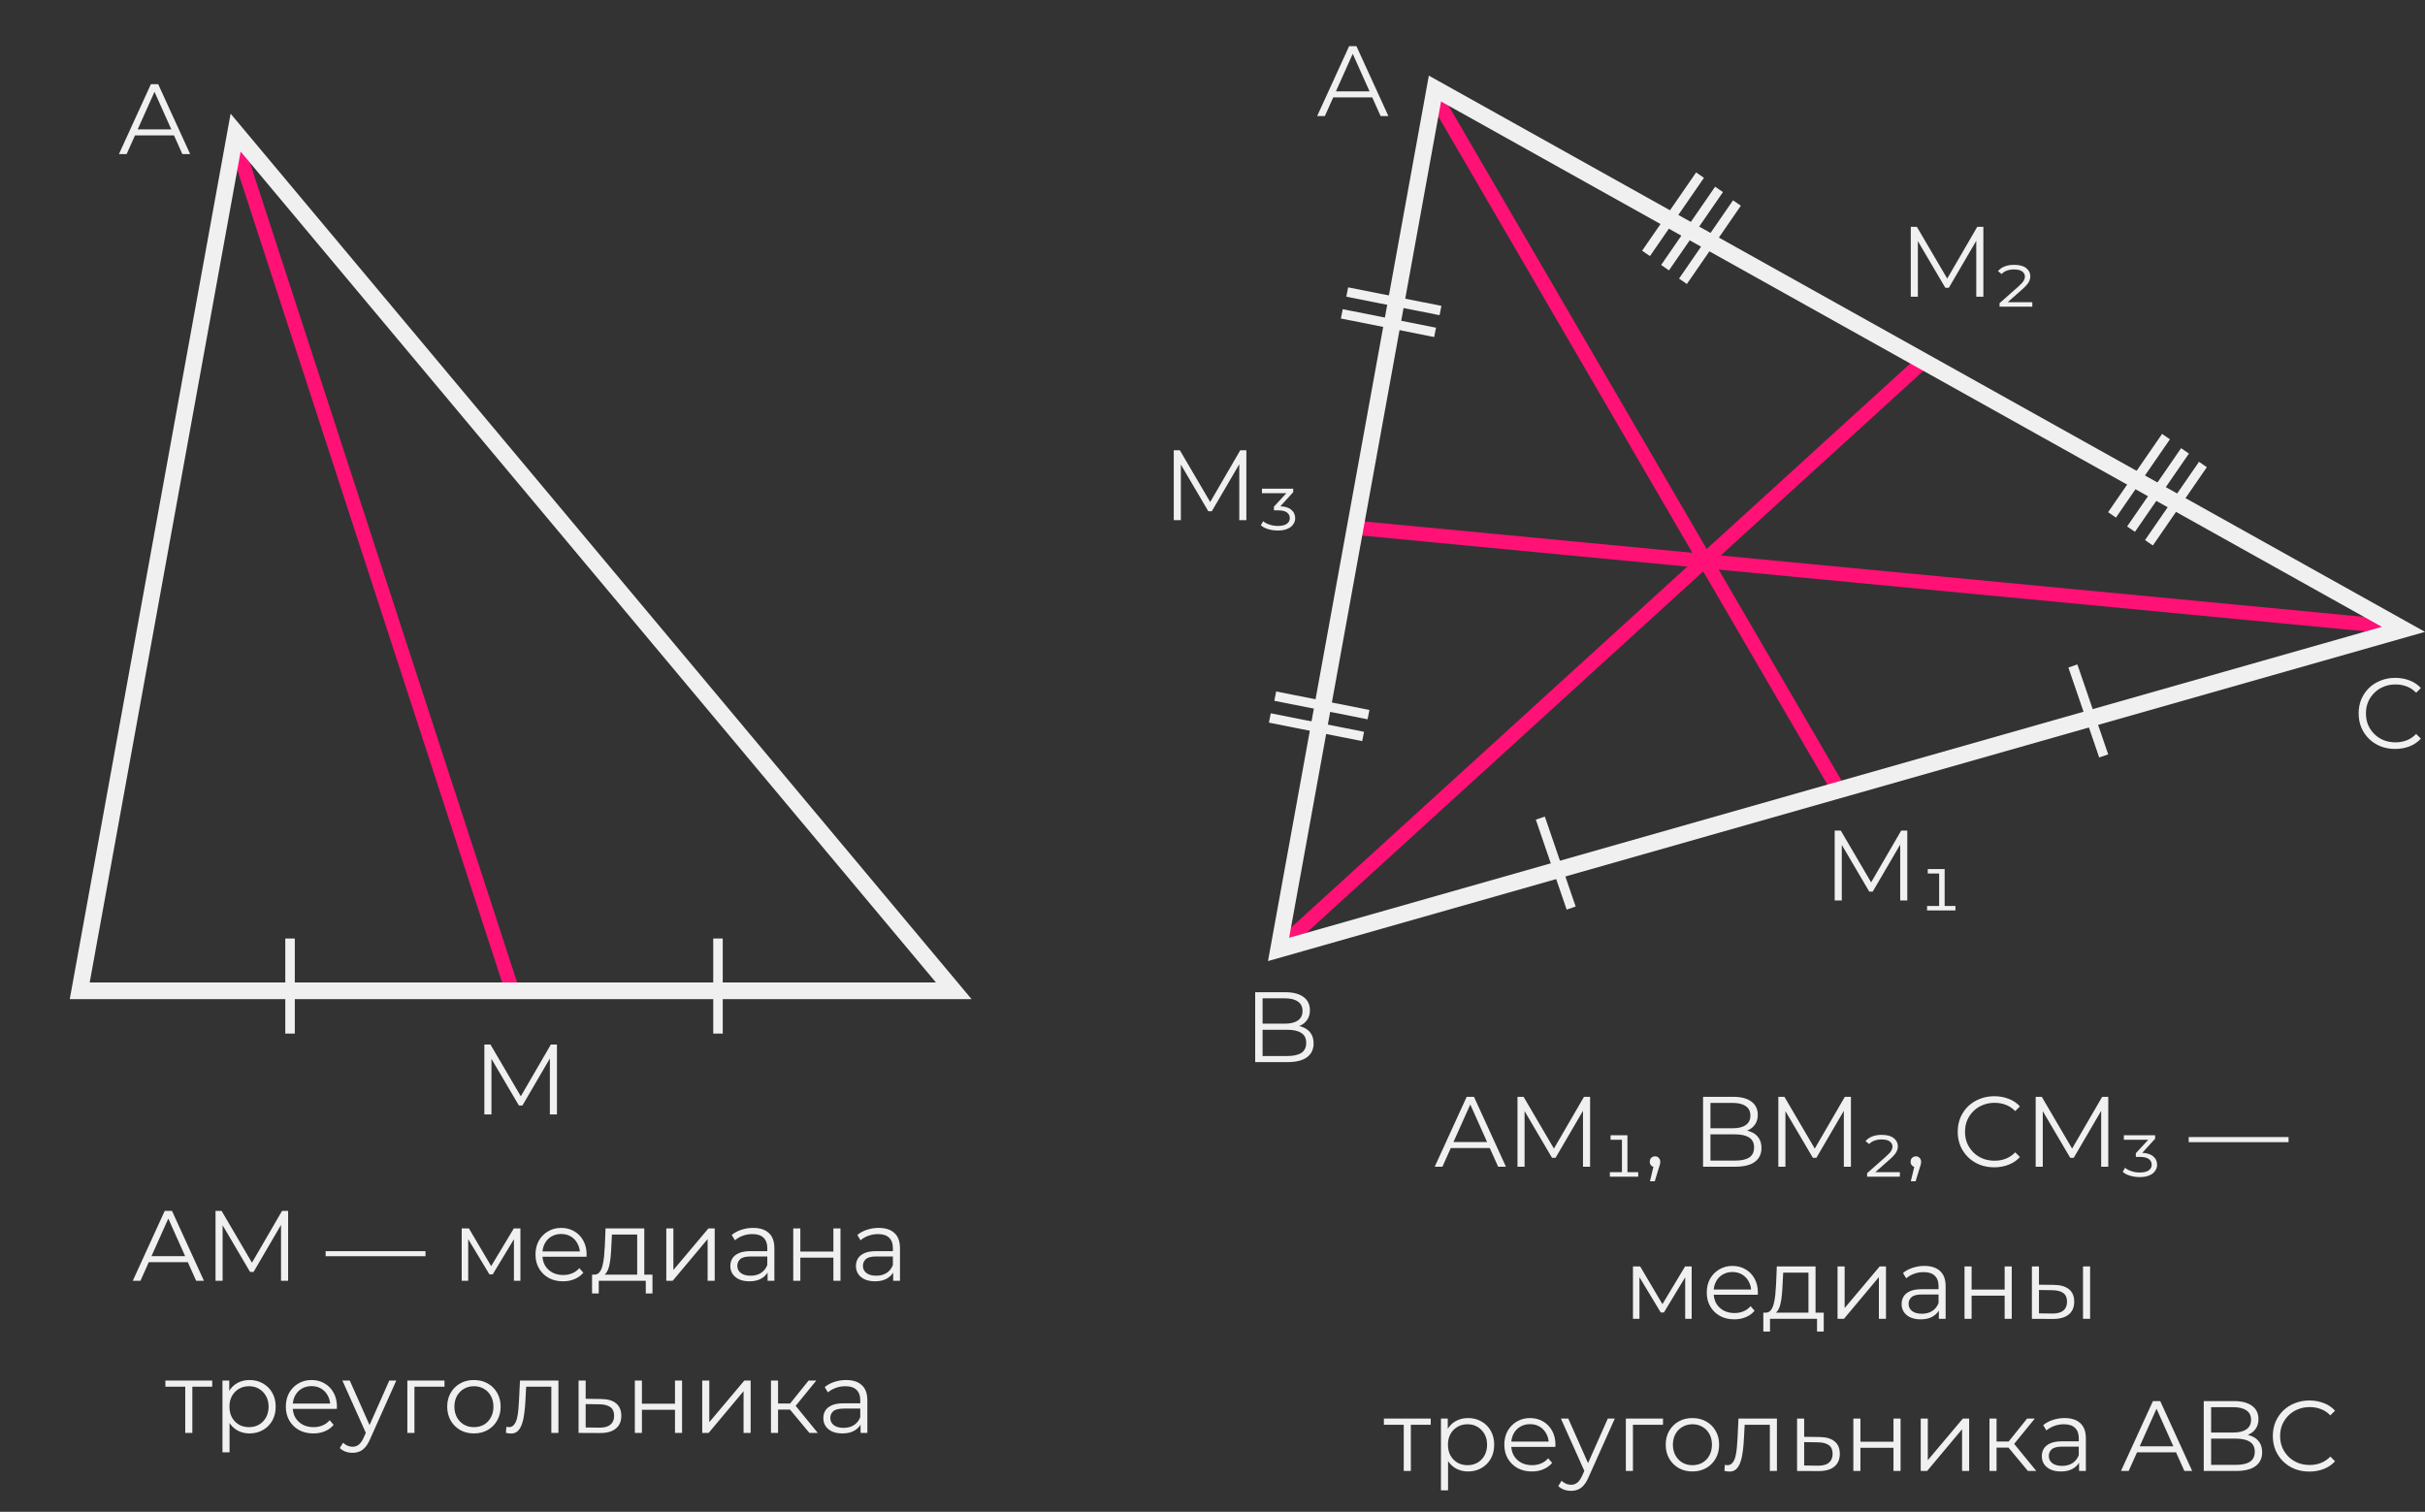 <svg width="510" height="318" viewBox="0 0 510 318" fill="none" xmlns="http://www.w3.org/2000/svg">
<rect x="0" y="0" width="510" height="318" fill="#333333" stroke="none"/>
<line x1="107.574" y1="207.871" x2="49.574" y2="29.871" stroke="#FF1176" stroke-width="3"/>
<line x1="386.704" y1="166.161" x2="301.704" y2="20.161" stroke="#FF1176" stroke-width="3"/>
<line x1="503.857" y1="131.899" x2="283.857" y2="110.899" stroke="#FF1176" stroke-width="3"/>
<line x1="405.01" y1="75.515" x2="270.01" y2="198.515" stroke="#FF1176" stroke-width="3"/>
<path d="M25.016 32.406L31.736 17.706H33.269L39.989 32.406H38.351L32.177 18.609H32.807L26.633 32.406H25.016ZM27.662 28.479L28.124 27.219H36.671L37.133 28.479H27.662Z" fill="#F1F0F1"/>
<path d="M277.016 24.406L283.736 9.706H285.269L291.989 24.406H290.351L284.177 10.609H284.807L278.633 24.406H277.016ZM279.662 20.479L280.124 19.219H288.671L289.133 20.479H279.662Z" fill="#F1F0F1"/>
<path d="M263.978 223.406V208.706H270.32C271.958 208.706 273.225 209.035 274.121 209.693C275.031 210.351 275.486 211.282 275.486 212.486C275.486 213.284 275.297 213.956 274.919 214.502C274.555 215.048 274.051 215.461 273.407 215.741C272.777 216.021 272.084 216.161 271.328 216.161L271.685 215.657C272.623 215.657 273.428 215.804 274.1 216.098C274.786 216.378 275.318 216.805 275.696 217.379C276.074 217.939 276.263 218.639 276.263 219.479C276.263 220.725 275.801 221.691 274.877 222.377C273.967 223.063 272.588 223.406 270.74 223.406H263.978ZM265.532 222.125H270.719C272.007 222.125 272.994 221.908 273.68 221.474C274.366 221.026 274.709 220.319 274.709 219.353C274.709 218.401 274.366 217.708 273.68 217.274C272.994 216.826 272.007 216.602 270.719 216.602H265.364V215.321H270.215C271.391 215.321 272.301 215.097 272.945 214.649C273.603 214.201 273.932 213.536 273.932 212.654C273.932 211.758 273.603 211.093 272.945 210.659C272.301 210.211 271.391 209.987 270.215 209.987H265.532V222.125Z" fill="#F1F0F1"/>
<path d="M503.731 157.532C502.625 157.532 501.603 157.35 500.665 156.986C499.727 156.608 498.915 156.083 498.229 155.411C497.543 154.739 497.004 153.948 496.612 153.038C496.234 152.128 496.045 151.134 496.045 150.056C496.045 148.978 496.234 147.984 496.612 147.074C497.004 146.164 497.543 145.373 498.229 144.701C498.929 144.029 499.748 143.511 500.686 143.147C501.624 142.769 502.646 142.58 503.752 142.58C504.816 142.58 505.817 142.762 506.755 143.126C507.693 143.476 508.484 144.008 509.128 144.722L508.141 145.709C507.539 145.093 506.874 144.652 506.146 144.386C505.418 144.106 504.634 143.966 503.794 143.966C502.912 143.966 502.093 144.12 501.337 144.428C500.581 144.722 499.923 145.149 499.363 145.709C498.803 146.255 498.362 146.899 498.04 147.641C497.732 148.369 497.578 149.174 497.578 150.056C497.578 150.938 497.732 151.75 498.04 152.492C498.362 153.22 498.803 153.864 499.363 154.424C499.923 154.97 500.581 155.397 501.337 155.705C502.093 155.999 502.912 156.146 503.794 156.146C504.634 156.146 505.418 156.006 506.146 155.726C506.874 155.446 507.539 154.998 508.141 154.382L509.128 155.369C508.484 156.083 507.693 156.622 506.755 156.986C505.817 157.35 504.809 157.532 503.731 157.532Z" fill="#F1F0F1"/>
<path d="M101.866 234.406V219.706H103.147L109.867 231.172H109.195L115.852 219.706H117.133V234.406H115.642V222.037H115.999L109.867 232.537H109.132L102.958 222.037H103.357V234.406H101.866Z" fill="#F1F0F1"/>
<path d="M385.854 189.406V174.706H387.135L393.855 186.172H393.183L399.84 174.706H401.121V189.406H399.63V177.037H399.987L393.855 187.537H393.12L386.946 177.037H387.345V189.406H385.854ZM408.977 191.275L408.284 190.561H411.245V191.506H405.281V190.561H408.515L407.822 191.275V183.211L408.326 183.736H405.428V182.791H408.977V191.275Z" fill="#F1F0F1"/>
<path d="M401.854 62.406V47.706H403.135L409.855 59.172H409.183L415.84 47.706H417.121V62.406H415.63V50.037H415.987L409.855 60.537H409.12L402.946 50.037H403.345V62.406H401.854ZM420.525 64.506V63.771L424.515 60.243C425.061 59.753 425.418 59.361 425.586 59.067C425.768 58.759 425.859 58.458 425.859 58.164C425.859 57.758 425.677 57.408 425.313 57.114C424.949 56.82 424.354 56.673 423.528 56.673C422.996 56.673 422.506 56.757 422.058 56.925C421.61 57.079 421.246 57.317 420.966 57.639L420.189 57.03C420.553 56.596 421.022 56.267 421.596 56.043C422.17 55.819 422.835 55.707 423.591 55.707C424.725 55.707 425.572 55.938 426.132 56.4C426.706 56.862 426.993 57.429 426.993 58.101C426.993 58.535 426.881 58.948 426.657 59.34C426.447 59.732 426.013 60.222 425.355 60.81L421.764 63.981L421.407 63.561H427.413V64.506H420.525Z" fill="#F1F0F1"/>
<path d="M246.854 109.406V94.706H248.135L254.855 106.172H254.183L260.84 94.706H262.121V109.406H260.63V97.037H260.987L254.855 107.537H254.12L247.946 97.037H248.345V109.406H246.854ZM268.759 111.59C267.989 111.59 267.282 111.485 266.638 111.275C265.994 111.079 265.504 110.813 265.168 110.477L265.651 109.637C265.973 109.917 266.407 110.148 266.953 110.33C267.499 110.526 268.101 110.624 268.759 110.624C269.613 110.624 270.243 110.47 270.649 110.162C271.055 109.868 271.258 109.476 271.258 108.986C271.258 108.482 271.055 108.083 270.649 107.789C270.257 107.495 269.641 107.348 268.801 107.348H267.919V106.571L270.922 103.316L271.09 103.736H265.399V102.791H271.972V103.526L268.99 106.802L268.507 106.487H268.99C270.096 106.487 270.936 106.718 271.51 107.18C272.098 107.642 272.392 108.244 272.392 108.986C272.392 109.462 272.252 109.896 271.972 110.288C271.706 110.694 271.3 111.009 270.754 111.233C270.222 111.471 269.557 111.59 268.759 111.59Z" fill="#F1F0F1"/>
<line x1="61" y1="197.406" x2="61" y2="217.406" stroke="#F1F0F1" stroke-width="2"/>
<line x1="323.946" y1="172.082" x2="330.428" y2="191.003" stroke="#F1F0F1" stroke-width="2"/>
<line x1="435.946" y1="140.082" x2="442.428" y2="159.003" stroke="#F1F0F1" stroke-width="2"/>
<line x1="151" y1="197.406" x2="151" y2="217.406" stroke="#F1F0F1" stroke-width="2"/>
<line x1="268.195" y1="146.425" x2="287.812" y2="150.317" stroke="#F1F0F1" stroke-width="2"/>
<line x1="283.331" y1="61.425" x2="302.949" y2="65.317" stroke="#F1F0F1" stroke-width="2"/>
<line x1="350.177" y1="56.303" x2="361.53" y2="39.839" stroke="#F1F0F1" stroke-width="2"/>
<line x1="448.177" y1="111.303" x2="459.53" y2="94.838" stroke="#F1F0F1" stroke-width="2"/>
<line x1="346.177" y1="53.303" x2="357.53" y2="36.839" stroke="#F1F0F1" stroke-width="2"/>
<line x1="444.177" y1="108.303" x2="455.53" y2="91.838" stroke="#F1F0F1" stroke-width="2"/>
<line x1="267.058" y1="151.017" x2="286.676" y2="154.909" stroke="#F1F0F1" stroke-width="2"/>
<line x1="282.195" y1="66.017" x2="301.812" y2="69.909" stroke="#F1F0F1" stroke-width="2"/>
<line x1="353.941" y1="59.169" x2="365.295" y2="42.704" stroke="#F1F0F1" stroke-width="2"/>
<line x1="451.941" y1="114.169" x2="463.295" y2="97.704" stroke="#F1F0F1" stroke-width="2"/>
<path d="M16.767 208.406L49.554 27.894L200.584 208.406H16.767Z" stroke="#F1F0F1" stroke-width="3.5"/>
<path d="M268.894 199.704L301.784 18.628L505.464 132.378L268.894 199.704Z" stroke="#F1F0F1" stroke-width="3.5"/>
<path d="M27.921 269.406L34.641 254.706H36.174L42.894 269.406H41.256L35.082 255.609H35.712L29.538 269.406H27.921ZM30.567 265.479L31.029 264.219H39.576L40.038 265.479H30.567ZM45.326 269.406V254.706H46.607L53.327 266.172H52.655L59.312 254.706H60.593V269.406H59.102V257.037H59.459L53.327 267.537H52.592L46.418 257.037H46.817V269.406H45.326ZM68.484 264.24V263.169H89.484V264.24H68.484ZM97.102 269.406V258.381H98.614L103.611 266.844H102.981L108.063 258.381H109.449V269.406H108.084V260.082L108.357 260.208L103.611 268.062H102.939L98.151 260.124L98.466 260.061V269.406H97.102ZM118.417 269.511C117.269 269.511 116.261 269.273 115.393 268.797C114.525 268.307 113.846 267.642 113.356 266.802C112.866 265.948 112.621 264.975 112.621 263.883C112.621 262.791 112.852 261.825 113.314 260.985C113.79 260.145 114.434 259.487 115.246 259.011C116.072 258.521 116.996 258.276 118.018 258.276C119.054 258.276 119.971 258.514 120.769 258.99C121.581 259.452 122.218 260.11 122.68 260.964C123.142 261.804 123.373 262.777 123.373 263.883C123.373 263.953 123.366 264.03 123.352 264.114C123.352 264.184 123.352 264.261 123.352 264.345H113.755V263.232H122.554L121.966 263.673C121.966 262.875 121.791 262.168 121.441 261.552C121.105 260.922 120.643 260.432 120.055 260.082C119.467 259.732 118.788 259.557 118.018 259.557C117.262 259.557 116.583 259.732 115.981 260.082C115.379 260.432 114.91 260.922 114.574 261.552C114.238 262.182 114.07 262.903 114.07 263.715V263.946C114.07 264.786 114.252 265.528 114.616 266.172C114.994 266.802 115.512 267.299 116.17 267.663C116.842 268.013 117.605 268.188 118.459 268.188C119.131 268.188 119.754 268.069 120.328 267.831C120.916 267.593 121.42 267.229 121.84 266.739L122.68 267.705C122.19 268.293 121.574 268.741 120.832 269.049C120.104 269.357 119.299 269.511 118.417 269.511ZM134.008 268.692V259.683H128.695L128.569 262.14C128.541 262.882 128.492 263.61 128.422 264.324C128.366 265.038 128.261 265.696 128.107 266.298C127.967 266.886 127.764 267.369 127.498 267.747C127.232 268.111 126.889 268.321 126.469 268.377L124.978 268.104C125.412 268.118 125.769 267.964 126.049 267.642C126.329 267.306 126.546 266.851 126.7 266.277C126.854 265.703 126.966 265.052 127.036 264.324C127.106 263.582 127.162 262.826 127.204 262.056L127.351 258.381H135.499V268.692H134.008ZM124.516 272.073V268.104H137.221V272.073H135.814V269.406H125.923V272.073H124.516ZM140.127 269.406V258.381H141.618V267.138L148.989 258.381H150.312V269.406H148.821V260.628L141.471 269.406H140.127ZM161.431 269.406V266.97L161.368 266.571V262.497C161.368 261.559 161.102 260.838 160.57 260.334C160.052 259.83 159.275 259.578 158.239 259.578C157.525 259.578 156.846 259.697 156.202 259.935C155.558 260.173 155.012 260.488 154.564 260.88L153.892 259.767C154.452 259.291 155.124 258.927 155.908 258.675C156.692 258.409 157.518 258.276 158.386 258.276C159.814 258.276 160.913 258.633 161.683 259.347C162.467 260.047 162.859 261.118 162.859 262.56V269.406H161.431ZM157.63 269.511C156.804 269.511 156.083 269.378 155.467 269.112C154.865 268.832 154.403 268.454 154.081 267.978C153.759 267.488 153.598 266.928 153.598 266.298C153.598 265.724 153.731 265.206 153.997 264.744C154.277 264.268 154.725 263.89 155.341 263.61C155.971 263.316 156.811 263.169 157.861 263.169H161.662V264.282H157.903C156.839 264.282 156.097 264.471 155.677 264.849C155.271 265.227 155.068 265.696 155.068 266.256C155.068 266.886 155.313 267.39 155.803 267.768C156.293 268.146 156.979 268.335 157.861 268.335C158.701 268.335 159.422 268.146 160.024 267.768C160.64 267.376 161.088 266.816 161.368 266.088L161.704 267.117C161.424 267.845 160.934 268.426 160.234 268.86C159.548 269.294 158.68 269.511 157.63 269.511ZM166.828 269.406V258.381H168.319V263.253H175.27V258.381H176.761V269.406H175.27V264.534H168.319V269.406H166.828ZM187.845 269.406V266.97L187.782 266.571V262.497C187.782 261.559 187.516 260.838 186.984 260.334C186.466 259.83 185.689 259.578 184.653 259.578C183.939 259.578 183.26 259.697 182.616 259.935C181.972 260.173 181.426 260.488 180.978 260.88L180.306 259.767C180.866 259.291 181.538 258.927 182.322 258.675C183.106 258.409 183.932 258.276 184.8 258.276C186.228 258.276 187.327 258.633 188.097 259.347C188.881 260.047 189.273 261.118 189.273 262.56V269.406H187.845ZM184.044 269.511C183.218 269.511 182.497 269.378 181.881 269.112C181.279 268.832 180.817 268.454 180.495 267.978C180.173 267.488 180.012 266.928 180.012 266.298C180.012 265.724 180.145 265.206 180.411 264.744C180.691 264.268 181.139 263.89 181.755 263.61C182.385 263.316 183.225 263.169 184.275 263.169H188.076V264.282H184.317C183.253 264.282 182.511 264.471 182.091 264.849C181.685 265.227 181.482 265.696 181.482 266.256C181.482 266.886 181.727 267.39 182.217 267.768C182.707 268.146 183.393 268.335 184.275 268.335C185.115 268.335 185.836 268.146 186.438 267.768C187.054 267.376 187.502 266.816 187.782 266.088L188.118 267.117C187.838 267.845 187.348 268.426 186.648 268.86C185.962 269.294 185.094 269.511 184.044 269.511ZM38.96 301.406V291.284L39.338 291.683H34.781V290.381H44.63V291.683H40.073L40.451 291.284V301.406H38.96ZM52.477 301.511C51.525 301.511 50.664 301.294 49.894 300.86C49.124 300.412 48.508 299.775 48.046 298.949C47.598 298.109 47.374 297.087 47.374 295.883C47.374 294.679 47.598 293.664 48.046 292.838C48.494 291.998 49.103 291.361 49.873 290.927C50.643 290.493 51.511 290.276 52.477 290.276C53.527 290.276 54.465 290.514 55.291 290.99C56.131 291.452 56.789 292.11 57.265 292.964C57.741 293.804 57.979 294.777 57.979 295.883C57.979 297.003 57.741 297.983 57.265 298.823C56.789 299.663 56.131 300.321 55.291 300.797C54.465 301.273 53.527 301.511 52.477 301.511ZM46.786 305.48V290.381H48.214V293.699L48.067 295.904L48.277 298.13V305.48H46.786ZM52.372 300.188C53.156 300.188 53.856 300.013 54.472 299.663C55.088 299.299 55.578 298.795 55.942 298.151C56.306 297.493 56.488 296.737 56.488 295.883C56.488 295.029 56.306 294.28 55.942 293.636C55.578 292.992 55.088 292.488 54.472 292.124C53.856 291.76 53.156 291.578 52.372 291.578C51.588 291.578 50.881 291.76 50.251 292.124C49.635 292.488 49.145 292.992 48.781 293.636C48.431 294.28 48.256 295.029 48.256 295.883C48.256 296.737 48.431 297.493 48.781 298.151C49.145 298.795 49.635 299.299 50.251 299.663C50.881 300.013 51.588 300.188 52.372 300.188ZM65.907 301.511C64.759 301.511 63.751 301.273 62.883 300.797C62.015 300.307 61.336 299.642 60.846 298.802C60.356 297.948 60.111 296.975 60.111 295.883C60.111 294.791 60.342 293.825 60.804 292.985C61.28 292.145 61.924 291.487 62.736 291.011C63.562 290.521 64.486 290.276 65.508 290.276C66.544 290.276 67.461 290.514 68.259 290.99C69.071 291.452 69.708 292.11 70.17 292.964C70.632 293.804 70.863 294.777 70.863 295.883C70.863 295.953 70.856 296.03 70.842 296.114C70.842 296.184 70.842 296.261 70.842 296.345H61.245V295.232H70.044L69.456 295.673C69.456 294.875 69.281 294.168 68.931 293.552C68.595 292.922 68.133 292.432 67.545 292.082C66.957 291.732 66.278 291.557 65.508 291.557C64.752 291.557 64.073 291.732 63.471 292.082C62.869 292.432 62.4 292.922 62.064 293.552C61.728 294.182 61.56 294.903 61.56 295.715V295.946C61.56 296.786 61.742 297.528 62.106 298.172C62.484 298.802 63.002 299.299 63.66 299.663C64.332 300.013 65.095 300.188 65.949 300.188C66.621 300.188 67.244 300.069 67.818 299.831C68.406 299.593 68.91 299.229 69.33 298.739L70.17 299.705C69.68 300.293 69.064 300.741 68.322 301.049C67.594 301.357 66.789 301.511 65.907 301.511ZM74.147 305.585C73.629 305.585 73.132 305.501 72.656 305.333C72.194 305.165 71.795 304.913 71.459 304.577L72.152 303.464C72.432 303.73 72.733 303.933 73.055 304.073C73.391 304.227 73.762 304.304 74.168 304.304C74.658 304.304 75.078 304.164 75.428 303.884C75.792 303.618 76.135 303.142 76.457 302.456L77.171 300.839L77.339 300.608L81.875 290.381H83.345L77.822 302.729C77.514 303.443 77.171 304.01 76.793 304.43C76.429 304.85 76.03 305.144 75.596 305.312C75.162 305.494 74.679 305.585 74.147 305.585ZM77.087 301.721L72.005 290.381H73.559L78.053 300.503L77.087 301.721ZM85.668 301.406V290.381H93.48V291.683H86.781L87.159 291.305V301.406H85.668ZM99.659 301.511C98.594 301.511 97.635 301.273 96.781 300.797C95.942 300.307 95.276 299.642 94.787 298.802C94.296 297.948 94.052 296.975 94.052 295.883C94.052 294.777 94.296 293.804 94.787 292.964C95.276 292.124 95.942 291.466 96.781 290.99C97.621 290.514 98.581 290.276 99.659 290.276C100.75 290.276 101.716 290.514 102.556 290.99C103.41 291.466 104.075 292.124 104.551 292.964C105.041 293.804 105.286 294.777 105.286 295.883C105.286 296.975 105.041 297.948 104.551 298.802C104.075 299.642 103.41 300.307 102.556 300.797C101.702 301.273 100.736 301.511 99.659 301.511ZM99.659 300.188C100.456 300.188 101.163 300.013 101.779 299.663C102.395 299.299 102.878 298.795 103.228 298.151C103.592 297.493 103.774 296.737 103.774 295.883C103.774 295.015 103.592 294.259 103.228 293.615C102.878 292.971 102.395 292.474 101.779 292.124C101.163 291.76 100.463 291.578 99.68 291.578C98.895 291.578 98.195 291.76 97.579 292.124C96.963 292.474 96.474 292.971 96.109 293.615C95.746 294.259 95.564 295.015 95.564 295.883C95.564 296.737 95.746 297.493 96.109 298.151C96.474 298.795 96.963 299.299 97.579 299.663C98.195 300.013 98.888 300.188 99.659 300.188ZM106.396 301.385L106.501 300.104C106.599 300.118 106.69 300.139 106.774 300.167C106.872 300.181 106.956 300.188 107.026 300.188C107.474 300.188 107.831 300.02 108.097 299.684C108.377 299.348 108.587 298.9 108.727 298.34C108.867 297.78 108.965 297.15 109.021 296.45C109.077 295.736 109.126 295.022 109.168 294.308L109.357 290.381H117.442V301.406H115.951V291.242L116.329 291.683H110.323L110.68 291.221L110.512 294.413C110.47 295.365 110.393 296.275 110.281 297.143C110.183 298.011 110.022 298.774 109.798 299.432C109.588 300.09 109.294 300.608 108.916 300.986C108.538 301.35 108.055 301.532 107.467 301.532C107.299 301.532 107.124 301.518 106.942 301.49C106.774 301.462 106.592 301.427 106.396 301.385ZM126.426 294.266C127.812 294.28 128.862 294.588 129.576 295.19C130.304 295.792 130.668 296.66 130.668 297.794C130.668 298.97 130.276 299.873 129.492 300.503C128.722 301.133 127.602 301.441 126.132 301.427L121.68 301.406V290.381H123.171V294.224L126.426 294.266ZM126.048 300.293C127.07 300.307 127.84 300.104 128.358 299.684C128.89 299.25 129.156 298.62 129.156 297.794C129.156 296.968 128.897 296.366 128.379 295.988C127.861 295.596 127.084 295.393 126.048 295.379L123.171 295.337V300.251L126.048 300.293ZM133.513 301.406V290.381H135.004V295.253H141.955V290.381H143.446V301.406H141.955V296.534H135.004V301.406H133.513ZM147.684 301.406V290.381H149.175V299.138L156.546 290.381H157.869V301.406H156.378V292.628L149.028 301.406H147.684ZM170.227 301.406L165.691 295.946L166.93 295.211L171.991 301.406H170.227ZM162.142 301.406V290.381H163.633V301.406H162.142ZM163.171 296.492V295.211H166.72V296.492H163.171ZM167.056 296.051L165.67 295.841L170.059 290.381H171.676L167.056 296.051ZM180.985 301.406V298.97L180.922 298.571V294.497C180.922 293.559 180.656 292.838 180.124 292.334C179.606 291.83 178.829 291.578 177.793 291.578C177.079 291.578 176.4 291.697 175.756 291.935C175.112 292.173 174.566 292.488 174.118 292.88L173.446 291.767C174.006 291.291 174.678 290.927 175.462 290.675C176.246 290.409 177.072 290.276 177.94 290.276C179.368 290.276 180.467 290.633 181.237 291.347C182.021 292.047 182.413 293.118 182.413 294.56V301.406H180.985ZM177.184 301.511C176.358 301.511 175.637 301.378 175.021 301.112C174.419 300.832 173.957 300.454 173.635 299.978C173.313 299.488 173.152 298.928 173.152 298.298C173.152 297.724 173.285 297.206 173.551 296.744C173.831 296.268 174.279 295.89 174.895 295.61C175.525 295.316 176.365 295.169 177.415 295.169H181.216V296.282H177.457C176.393 296.282 175.651 296.471 175.231 296.849C174.825 297.227 174.622 297.696 174.622 298.256C174.622 298.886 174.867 299.39 175.357 299.768C175.847 300.146 176.533 300.335 177.415 300.335C178.255 300.335 178.976 300.146 179.578 299.768C180.194 299.376 180.642 298.816 180.922 298.088L181.258 299.117C180.978 299.845 180.488 300.426 179.788 300.86C179.102 301.294 178.234 301.511 177.184 301.511Z" fill="#F1F0F1"/>
<path d="M301.738 245.406L308.458 230.706H309.991L316.711 245.406H315.073L308.899 231.609H309.529L303.355 245.406H301.738ZM304.384 241.479L304.846 240.219H313.393L313.855 241.479H304.384ZM319.143 245.406V230.706H320.424L327.144 242.172H326.472L333.129 230.706H334.41V245.406H332.919V233.037H333.276L327.144 243.537H326.409L320.235 233.037H320.634V245.406H319.143ZM342.266 247.275L341.573 246.561H344.534V247.506H338.57V246.561H341.804L341.111 247.275V239.211L341.615 239.736H338.717V238.791H342.266V247.275ZM347.005 248.472L347.929 244.587L348.097 245.49C347.775 245.49 347.502 245.385 347.278 245.175C347.068 244.965 346.963 244.692 346.963 244.356C346.963 244.02 347.068 243.747 347.278 243.537C347.502 243.327 347.768 243.222 348.076 243.222C348.398 243.222 348.657 243.334 348.853 243.558C349.063 243.782 349.168 244.048 349.168 244.356C349.168 244.468 349.161 244.58 349.147 244.692C349.133 244.804 349.105 244.93 349.063 245.07C349.021 245.21 348.965 245.378 348.895 245.574L348.013 248.472H347.005ZM358.169 245.406V230.706H364.511C366.149 230.706 367.416 231.035 368.312 231.693C369.222 232.351 369.677 233.282 369.677 234.486C369.677 235.284 369.488 235.956 369.11 236.502C368.746 237.048 368.242 237.461 367.598 237.741C366.968 238.021 366.275 238.161 365.519 238.161L365.876 237.657C366.814 237.657 367.619 237.804 368.291 238.098C368.977 238.378 369.509 238.805 369.887 239.379C370.265 239.939 370.454 240.639 370.454 241.479C370.454 242.725 369.992 243.691 369.068 244.377C368.158 245.063 366.779 245.406 364.931 245.406H358.169ZM359.723 244.125H364.91C366.198 244.125 367.185 243.908 367.871 243.474C368.557 243.026 368.9 242.319 368.9 241.353C368.9 240.401 368.557 239.708 367.871 239.274C367.185 238.826 366.198 238.602 364.91 238.602H359.555V237.321H364.406C365.582 237.321 366.492 237.097 367.136 236.649C367.794 236.201 368.123 235.536 368.123 234.654C368.123 233.758 367.794 233.093 367.136 232.659C366.492 232.211 365.582 231.987 364.406 231.987H359.723V244.125ZM374.001 245.406V230.706H375.282L382.002 242.172H381.33L387.987 230.706H389.268V245.406H387.777V233.037H388.134L382.002 243.537H381.267L375.093 233.037H375.492V245.406H374.001ZM392.672 247.506V246.771L396.662 243.243C397.208 242.753 397.565 242.361 397.733 242.067C397.915 241.759 398.006 241.458 398.006 241.164C398.006 240.758 397.824 240.408 397.46 240.114C397.096 239.82 396.501 239.673 395.675 239.673C395.143 239.673 394.653 239.757 394.205 239.925C393.757 240.079 393.393 240.317 393.113 240.639L392.336 240.03C392.7 239.596 393.169 239.267 393.743 239.043C394.317 238.819 394.982 238.707 395.738 238.707C396.872 238.707 397.719 238.938 398.279 239.4C398.853 239.862 399.14 240.429 399.14 241.101C399.14 241.535 399.028 241.948 398.804 242.34C398.594 242.732 398.16 243.222 397.502 243.81L393.911 246.981L393.554 246.561H399.56V247.506H392.672ZM401.864 248.472L402.788 244.587L402.956 245.49C402.634 245.49 402.361 245.385 402.137 245.175C401.927 244.965 401.822 244.692 401.822 244.356C401.822 244.02 401.927 243.747 402.137 243.537C402.361 243.327 402.627 243.222 402.935 243.222C403.257 243.222 403.516 243.334 403.712 243.558C403.922 243.782 404.027 244.048 404.027 244.356C404.027 244.468 404.02 244.58 404.006 244.692C403.992 244.804 403.964 244.93 403.922 245.07C403.88 245.21 403.824 245.378 403.754 245.574L402.872 248.472H401.864ZM419.412 245.532C418.306 245.532 417.284 245.35 416.346 244.986C415.408 244.608 414.596 244.083 413.91 243.411C413.224 242.739 412.685 241.948 412.293 241.038C411.915 240.128 411.726 239.134 411.726 238.056C411.726 236.978 411.915 235.984 412.293 235.074C412.685 234.164 413.224 233.373 413.91 232.701C414.61 232.029 415.429 231.511 416.367 231.147C417.305 230.769 418.327 230.58 419.433 230.58C420.497 230.58 421.498 230.762 422.436 231.126C423.374 231.476 424.165 232.008 424.809 232.722L423.822 233.709C423.22 233.093 422.555 232.652 421.827 232.386C421.099 232.106 420.315 231.966 419.475 231.966C418.593 231.966 417.774 232.12 417.018 232.428C416.262 232.722 415.604 233.149 415.044 233.709C414.484 234.255 414.043 234.899 413.721 235.641C413.413 236.369 413.259 237.174 413.259 238.056C413.259 238.938 413.413 239.75 413.721 240.492C414.043 241.22 414.484 241.864 415.044 242.424C415.604 242.97 416.262 243.397 417.018 243.705C417.774 243.999 418.593 244.146 419.475 244.146C420.315 244.146 421.099 244.006 421.827 243.726C422.555 243.446 423.22 242.998 423.822 242.382L424.809 243.369C424.165 244.083 423.374 244.622 422.436 244.986C421.498 245.35 420.49 245.532 419.412 245.532ZM428.122 245.406V230.706H429.403L436.123 242.172H435.451L442.108 230.706H443.389V245.406H441.898V233.037H442.255L436.123 243.537H435.388L429.214 233.037H429.613V245.406H428.122ZM450.026 247.59C449.256 247.59 448.549 247.485 447.905 247.275C447.261 247.079 446.771 246.813 446.435 246.477L446.918 245.637C447.24 245.917 447.674 246.148 448.22 246.33C448.766 246.526 449.368 246.624 450.026 246.624C450.88 246.624 451.51 246.47 451.916 246.162C452.322 245.868 452.525 245.476 452.525 244.986C452.525 244.482 452.322 244.083 451.916 243.789C451.524 243.495 450.908 243.348 450.068 243.348H449.186V242.571L452.189 239.316L452.357 239.736H446.666V238.791H453.239V239.526L450.257 242.802L449.774 242.487H450.257C451.363 242.487 452.203 242.718 452.777 243.18C453.365 243.642 453.659 244.244 453.659 244.986C453.659 245.462 453.519 245.896 453.239 246.288C452.973 246.694 452.567 247.009 452.021 247.233C451.489 247.471 450.824 247.59 450.026 247.59ZM460.304 240.24V239.169H481.304V240.24H460.304ZM343.428 277.406V266.381H344.94L349.938 274.844H349.308L354.39 266.381H355.776V277.406H354.411V268.082L354.684 268.208L349.938 276.062H349.266L344.478 268.124L344.793 268.061V277.406H343.428ZM364.744 277.511C363.596 277.511 362.588 277.273 361.72 276.797C360.852 276.307 360.173 275.642 359.683 274.802C359.193 273.948 358.948 272.975 358.948 271.883C358.948 270.791 359.179 269.825 359.641 268.985C360.117 268.145 360.761 267.487 361.573 267.011C362.399 266.521 363.323 266.276 364.345 266.276C365.381 266.276 366.298 266.514 367.096 266.99C367.908 267.452 368.545 268.11 369.007 268.964C369.469 269.804 369.7 270.777 369.7 271.883C369.7 271.953 369.693 272.03 369.679 272.114C369.679 272.184 369.679 272.261 369.679 272.345H360.082V271.232H368.881L368.293 271.673C368.293 270.875 368.118 270.168 367.768 269.552C367.432 268.922 366.97 268.432 366.382 268.082C365.794 267.732 365.115 267.557 364.345 267.557C363.589 267.557 362.91 267.732 362.308 268.082C361.706 268.432 361.237 268.922 360.901 269.552C360.565 270.182 360.397 270.903 360.397 271.715V271.946C360.397 272.786 360.579 273.528 360.943 274.172C361.321 274.802 361.839 275.299 362.497 275.663C363.169 276.013 363.932 276.188 364.786 276.188C365.458 276.188 366.081 276.069 366.655 275.831C367.243 275.593 367.747 275.229 368.167 274.739L369.007 275.705C368.517 276.293 367.901 276.741 367.159 277.049C366.431 277.357 365.626 277.511 364.744 277.511ZM380.335 276.692V267.683H375.022L374.896 270.14C374.868 270.882 374.819 271.61 374.749 272.324C374.693 273.038 374.588 273.696 374.434 274.298C374.294 274.886 374.091 275.369 373.825 275.747C373.559 276.111 373.216 276.321 372.796 276.377L371.305 276.104C371.739 276.118 372.096 275.964 372.376 275.642C372.656 275.306 372.873 274.851 373.027 274.277C373.181 273.703 373.293 273.052 373.363 272.324C373.433 271.582 373.489 270.826 373.531 270.056L373.678 266.381H381.826V276.692H380.335ZM370.843 280.073V276.104H383.548V280.073H382.141V277.406H372.25V280.073H370.843ZM386.454 277.406V266.381H387.945V275.138L395.316 266.381H396.639V277.406H395.148V268.628L387.798 277.406H386.454ZM407.758 277.406V274.97L407.695 274.571V270.497C407.695 269.559 407.429 268.838 406.897 268.334C406.379 267.83 405.602 267.578 404.566 267.578C403.852 267.578 403.173 267.697 402.529 267.935C401.885 268.173 401.339 268.488 400.891 268.88L400.219 267.767C400.779 267.291 401.451 266.927 402.235 266.675C403.019 266.409 403.845 266.276 404.713 266.276C406.141 266.276 407.24 266.633 408.01 267.347C408.794 268.047 409.186 269.118 409.186 270.56V277.406H407.758ZM403.957 277.511C403.131 277.511 402.41 277.378 401.794 277.112C401.192 276.832 400.73 276.454 400.408 275.978C400.086 275.488 399.925 274.928 399.925 274.298C399.925 273.724 400.058 273.206 400.324 272.744C400.604 272.268 401.052 271.89 401.668 271.61C402.298 271.316 403.138 271.169 404.188 271.169H407.989V272.282H404.23C403.166 272.282 402.424 272.471 402.004 272.849C401.598 273.227 401.395 273.696 401.395 274.256C401.395 274.886 401.64 275.39 402.13 275.768C402.62 276.146 403.306 276.335 404.188 276.335C405.028 276.335 405.749 276.146 406.351 275.768C406.967 275.376 407.415 274.816 407.695 274.088L408.031 275.117C407.751 275.845 407.261 276.426 406.561 276.86C405.875 277.294 405.007 277.511 403.957 277.511ZM413.155 277.406V266.381H414.646V271.253H421.597V266.381H423.088V277.406H421.597V272.534H414.646V277.406H413.155ZM438.078 277.406V266.381H439.569V277.406H438.078ZM431.967 270.266C433.353 270.28 434.41 270.588 435.138 271.19C435.866 271.792 436.23 272.66 436.23 273.794C436.23 274.97 435.838 275.873 435.054 276.503C434.27 277.133 433.15 277.441 431.694 277.427L427.326 277.406V266.381H428.817V270.224L431.967 270.266ZM431.589 276.293C432.625 276.307 433.402 276.104 433.92 275.684C434.452 275.25 434.718 274.62 434.718 273.794C434.718 272.968 434.459 272.366 433.941 271.988C433.423 271.596 432.639 271.393 431.589 271.379L428.817 271.337V276.251L431.589 276.293ZM295.222 309.406V299.284L295.6 299.683H291.043V298.381H300.892V299.683H296.335L296.713 299.284V309.406H295.222ZM308.739 309.511C307.787 309.511 306.926 309.294 306.156 308.86C305.386 308.412 304.77 307.775 304.308 306.949C303.86 306.109 303.636 305.087 303.636 303.883C303.636 302.679 303.86 301.664 304.308 300.838C304.756 299.998 305.365 299.361 306.135 298.927C306.905 298.493 307.773 298.276 308.739 298.276C309.789 298.276 310.727 298.514 311.553 298.99C312.393 299.452 313.051 300.11 313.527 300.964C314.003 301.804 314.241 302.777 314.241 303.883C314.241 305.003 314.003 305.983 313.527 306.823C313.051 307.663 312.393 308.321 311.553 308.797C310.727 309.273 309.789 309.511 308.739 309.511ZM303.048 313.48V298.381H304.476V301.699L304.329 303.904L304.539 306.13V313.48H303.048ZM308.634 308.188C309.418 308.188 310.118 308.013 310.734 307.663C311.35 307.299 311.84 306.795 312.204 306.151C312.568 305.493 312.75 304.737 312.75 303.883C312.75 303.029 312.568 302.28 312.204 301.636C311.84 300.992 311.35 300.488 310.734 300.124C310.118 299.76 309.418 299.578 308.634 299.578C307.85 299.578 307.143 299.76 306.513 300.124C305.897 300.488 305.407 300.992 305.043 301.636C304.693 302.28 304.518 303.029 304.518 303.883C304.518 304.737 304.693 305.493 305.043 306.151C305.407 306.795 305.897 307.299 306.513 307.663C307.143 308.013 307.85 308.188 308.634 308.188ZM322.17 309.511C321.022 309.511 320.014 309.273 319.146 308.797C318.278 308.307 317.599 307.642 317.109 306.802C316.619 305.948 316.374 304.975 316.374 303.883C316.374 302.791 316.605 301.825 317.067 300.985C317.543 300.145 318.187 299.487 318.999 299.011C319.825 298.521 320.749 298.276 321.771 298.276C322.807 298.276 323.724 298.514 324.522 298.99C325.334 299.452 325.971 300.11 326.433 300.964C326.895 301.804 327.126 302.777 327.126 303.883C327.126 303.953 327.119 304.03 327.105 304.114C327.105 304.184 327.105 304.261 327.105 304.345H317.508V303.232H326.307L325.719 303.673C325.719 302.875 325.544 302.168 325.194 301.552C324.858 300.922 324.396 300.432 323.808 300.082C323.22 299.732 322.541 299.557 321.771 299.557C321.015 299.557 320.336 299.732 319.734 300.082C319.132 300.432 318.663 300.922 318.327 301.552C317.991 302.182 317.823 302.903 317.823 303.715V303.946C317.823 304.786 318.005 305.528 318.369 306.172C318.747 306.802 319.265 307.299 319.923 307.663C320.595 308.013 321.358 308.188 322.212 308.188C322.884 308.188 323.507 308.069 324.081 307.831C324.669 307.593 325.173 307.229 325.593 306.739L326.433 307.705C325.943 308.293 325.327 308.741 324.585 309.049C323.857 309.357 323.052 309.511 322.17 309.511ZM330.41 313.585C329.892 313.585 329.395 313.501 328.919 313.333C328.457 313.165 328.058 312.913 327.722 312.577L328.415 311.464C328.695 311.73 328.996 311.933 329.318 312.073C329.654 312.227 330.025 312.304 330.431 312.304C330.921 312.304 331.341 312.164 331.691 311.884C332.055 311.618 332.398 311.142 332.72 310.456L333.434 308.839L333.602 308.608L338.138 298.381H339.608L334.085 310.729C333.777 311.443 333.434 312.01 333.056 312.43C332.692 312.85 332.293 313.144 331.859 313.312C331.425 313.494 330.942 313.585 330.41 313.585ZM333.35 309.721L328.268 298.381H329.822L334.316 308.503L333.35 309.721ZM341.931 309.406V298.381H349.743V299.683H343.044L343.422 299.305V309.406H341.931ZM355.921 309.511C354.857 309.511 353.898 309.273 353.044 308.797C352.204 308.307 351.539 307.642 351.049 306.802C350.559 305.948 350.314 304.975 350.314 303.883C350.314 302.777 350.559 301.804 351.049 300.964C351.539 300.124 352.204 299.466 353.044 298.99C353.884 298.514 354.843 298.276 355.921 298.276C357.013 298.276 357.979 298.514 358.819 298.99C359.673 299.466 360.338 300.124 360.814 300.964C361.304 301.804 361.549 302.777 361.549 303.883C361.549 304.975 361.304 305.948 360.814 306.802C360.338 307.642 359.673 308.307 358.819 308.797C357.965 309.273 356.999 309.511 355.921 309.511ZM355.921 308.188C356.719 308.188 357.426 308.013 358.042 307.663C358.658 307.299 359.141 306.795 359.491 306.151C359.855 305.493 360.037 304.737 360.037 303.883C360.037 303.015 359.855 302.259 359.491 301.615C359.141 300.971 358.658 300.474 358.042 300.124C357.426 299.76 356.726 299.578 355.942 299.578C355.158 299.578 354.458 299.76 353.842 300.124C353.226 300.474 352.736 300.971 352.372 301.615C352.008 302.259 351.826 303.015 351.826 303.883C351.826 304.737 352.008 305.493 352.372 306.151C352.736 306.795 353.226 307.299 353.842 307.663C354.458 308.013 355.151 308.188 355.921 308.188ZM362.658 309.385L362.763 308.104C362.861 308.118 362.952 308.139 363.036 308.167C363.134 308.181 363.218 308.188 363.288 308.188C363.736 308.188 364.093 308.02 364.359 307.684C364.639 307.348 364.849 306.9 364.989 306.34C365.129 305.78 365.227 305.15 365.283 304.45C365.339 303.736 365.388 303.022 365.43 302.308L365.619 298.381H373.704V309.406H372.213V299.242L372.591 299.683H366.585L366.942 299.221L366.774 302.413C366.732 303.365 366.655 304.275 366.543 305.143C366.445 306.011 366.284 306.774 366.06 307.432C365.85 308.09 365.556 308.608 365.178 308.986C364.8 309.35 364.317 309.532 363.729 309.532C363.561 309.532 363.386 309.518 363.204 309.49C363.036 309.462 362.854 309.427 362.658 309.385ZM382.689 302.266C384.075 302.28 385.125 302.588 385.839 303.19C386.567 303.792 386.931 304.66 386.931 305.794C386.931 306.97 386.539 307.873 385.755 308.503C384.985 309.133 383.865 309.441 382.395 309.427L377.943 309.406V298.381H379.434V302.224L382.689 302.266ZM382.311 308.293C383.333 308.307 384.103 308.104 384.621 307.684C385.153 307.25 385.419 306.62 385.419 305.794C385.419 304.968 385.16 304.366 384.642 303.988C384.124 303.596 383.347 303.393 382.311 303.379L379.434 303.337V308.251L382.311 308.293ZM389.776 309.406V298.381H391.267V303.253H398.218V298.381H399.709V309.406H398.218V304.534H391.267V309.406H389.776ZM403.947 309.406V298.381H405.438V307.138L412.809 298.381H414.132V309.406H412.641V300.628L405.291 309.406H403.947ZM426.49 309.406L421.954 303.946L423.193 303.211L428.254 309.406H426.49ZM418.405 309.406V298.381H419.896V309.406H418.405ZM419.434 304.492V303.211H422.983V304.492H419.434ZM423.319 304.051L421.933 303.841L426.322 298.381H427.939L423.319 304.051ZM437.248 309.406V306.97L437.185 306.571V302.497C437.185 301.559 436.919 300.838 436.387 300.334C435.869 299.83 435.092 299.578 434.056 299.578C433.342 299.578 432.663 299.697 432.019 299.935C431.375 300.173 430.829 300.488 430.381 300.88L429.709 299.767C430.269 299.291 430.941 298.927 431.725 298.675C432.509 298.409 433.335 298.276 434.203 298.276C435.631 298.276 436.73 298.633 437.5 299.347C438.284 300.047 438.676 301.118 438.676 302.56V309.406H437.248ZM433.447 309.511C432.621 309.511 431.9 309.378 431.284 309.112C430.682 308.832 430.22 308.454 429.898 307.978C429.576 307.488 429.415 306.928 429.415 306.298C429.415 305.724 429.548 305.206 429.814 304.744C430.094 304.268 430.542 303.89 431.158 303.61C431.788 303.316 432.628 303.169 433.678 303.169H437.479V304.282H433.72C432.656 304.282 431.914 304.471 431.494 304.849C431.088 305.227 430.885 305.696 430.885 306.256C430.885 306.886 431.13 307.39 431.62 307.768C432.11 308.146 432.796 308.335 433.678 308.335C434.518 308.335 435.239 308.146 435.841 307.768C436.457 307.376 436.905 306.816 437.185 306.088L437.521 307.117C437.241 307.845 436.751 308.426 436.051 308.86C435.365 309.294 434.497 309.511 433.447 309.511ZM446.062 309.406L452.782 294.706H454.315L461.035 309.406H459.397L453.223 295.609H453.853L447.679 309.406H446.062ZM448.708 305.479L449.17 304.219H457.717L458.179 305.479H448.708ZM463.467 309.406V294.706H469.809C471.447 294.706 472.714 295.035 473.61 295.693C474.52 296.351 474.975 297.282 474.975 298.486C474.975 299.284 474.786 299.956 474.408 300.502C474.044 301.048 473.54 301.461 472.896 301.741C472.266 302.021 471.573 302.161 470.817 302.161L471.174 301.657C472.112 301.657 472.917 301.804 473.589 302.098C474.275 302.378 474.807 302.805 475.185 303.379C475.563 303.939 475.752 304.639 475.752 305.479C475.752 306.725 475.29 307.691 474.366 308.377C473.456 309.063 472.077 309.406 470.229 309.406H463.467ZM465.021 308.125H470.208C471.496 308.125 472.483 307.908 473.169 307.474C473.855 307.026 474.198 306.319 474.198 305.353C474.198 304.401 473.855 303.708 473.169 303.274C472.483 302.826 471.496 302.602 470.208 302.602H464.853V301.321H469.704C470.88 301.321 471.79 301.097 472.434 300.649C473.092 300.201 473.421 299.536 473.421 298.654C473.421 297.758 473.092 297.093 472.434 296.659C471.79 296.211 470.88 295.987 469.704 295.987H465.021V308.125ZM485.683 309.532C484.577 309.532 483.555 309.35 482.617 308.986C481.679 308.608 480.867 308.083 480.181 307.411C479.495 306.739 478.956 305.948 478.564 305.038C478.186 304.128 477.997 303.134 477.997 302.056C477.997 300.978 478.186 299.984 478.564 299.074C478.956 298.164 479.495 297.373 480.181 296.701C480.881 296.029 481.7 295.511 482.638 295.147C483.576 294.769 484.598 294.58 485.704 294.58C486.768 294.58 487.769 294.762 488.707 295.126C489.645 295.476 490.436 296.008 491.08 296.722L490.093 297.709C489.491 297.093 488.826 296.652 488.098 296.386C487.37 296.106 486.586 295.966 485.746 295.966C484.864 295.966 484.045 296.12 483.289 296.428C482.533 296.722 481.875 297.149 481.315 297.709C480.755 298.255 480.314 298.899 479.992 299.641C479.684 300.369 479.53 301.174 479.53 302.056C479.53 302.938 479.684 303.75 479.992 304.492C480.314 305.22 480.755 305.864 481.315 306.424C481.875 306.97 482.533 307.397 483.289 307.705C484.045 307.999 484.864 308.146 485.746 308.146C486.586 308.146 487.37 308.006 488.098 307.726C488.826 307.446 489.491 306.998 490.093 306.382L491.08 307.369C490.436 308.083 489.645 308.622 488.707 308.986C487.769 309.35 486.761 309.532 485.683 309.532Z" fill="#F1F0F1"/>
</svg>
